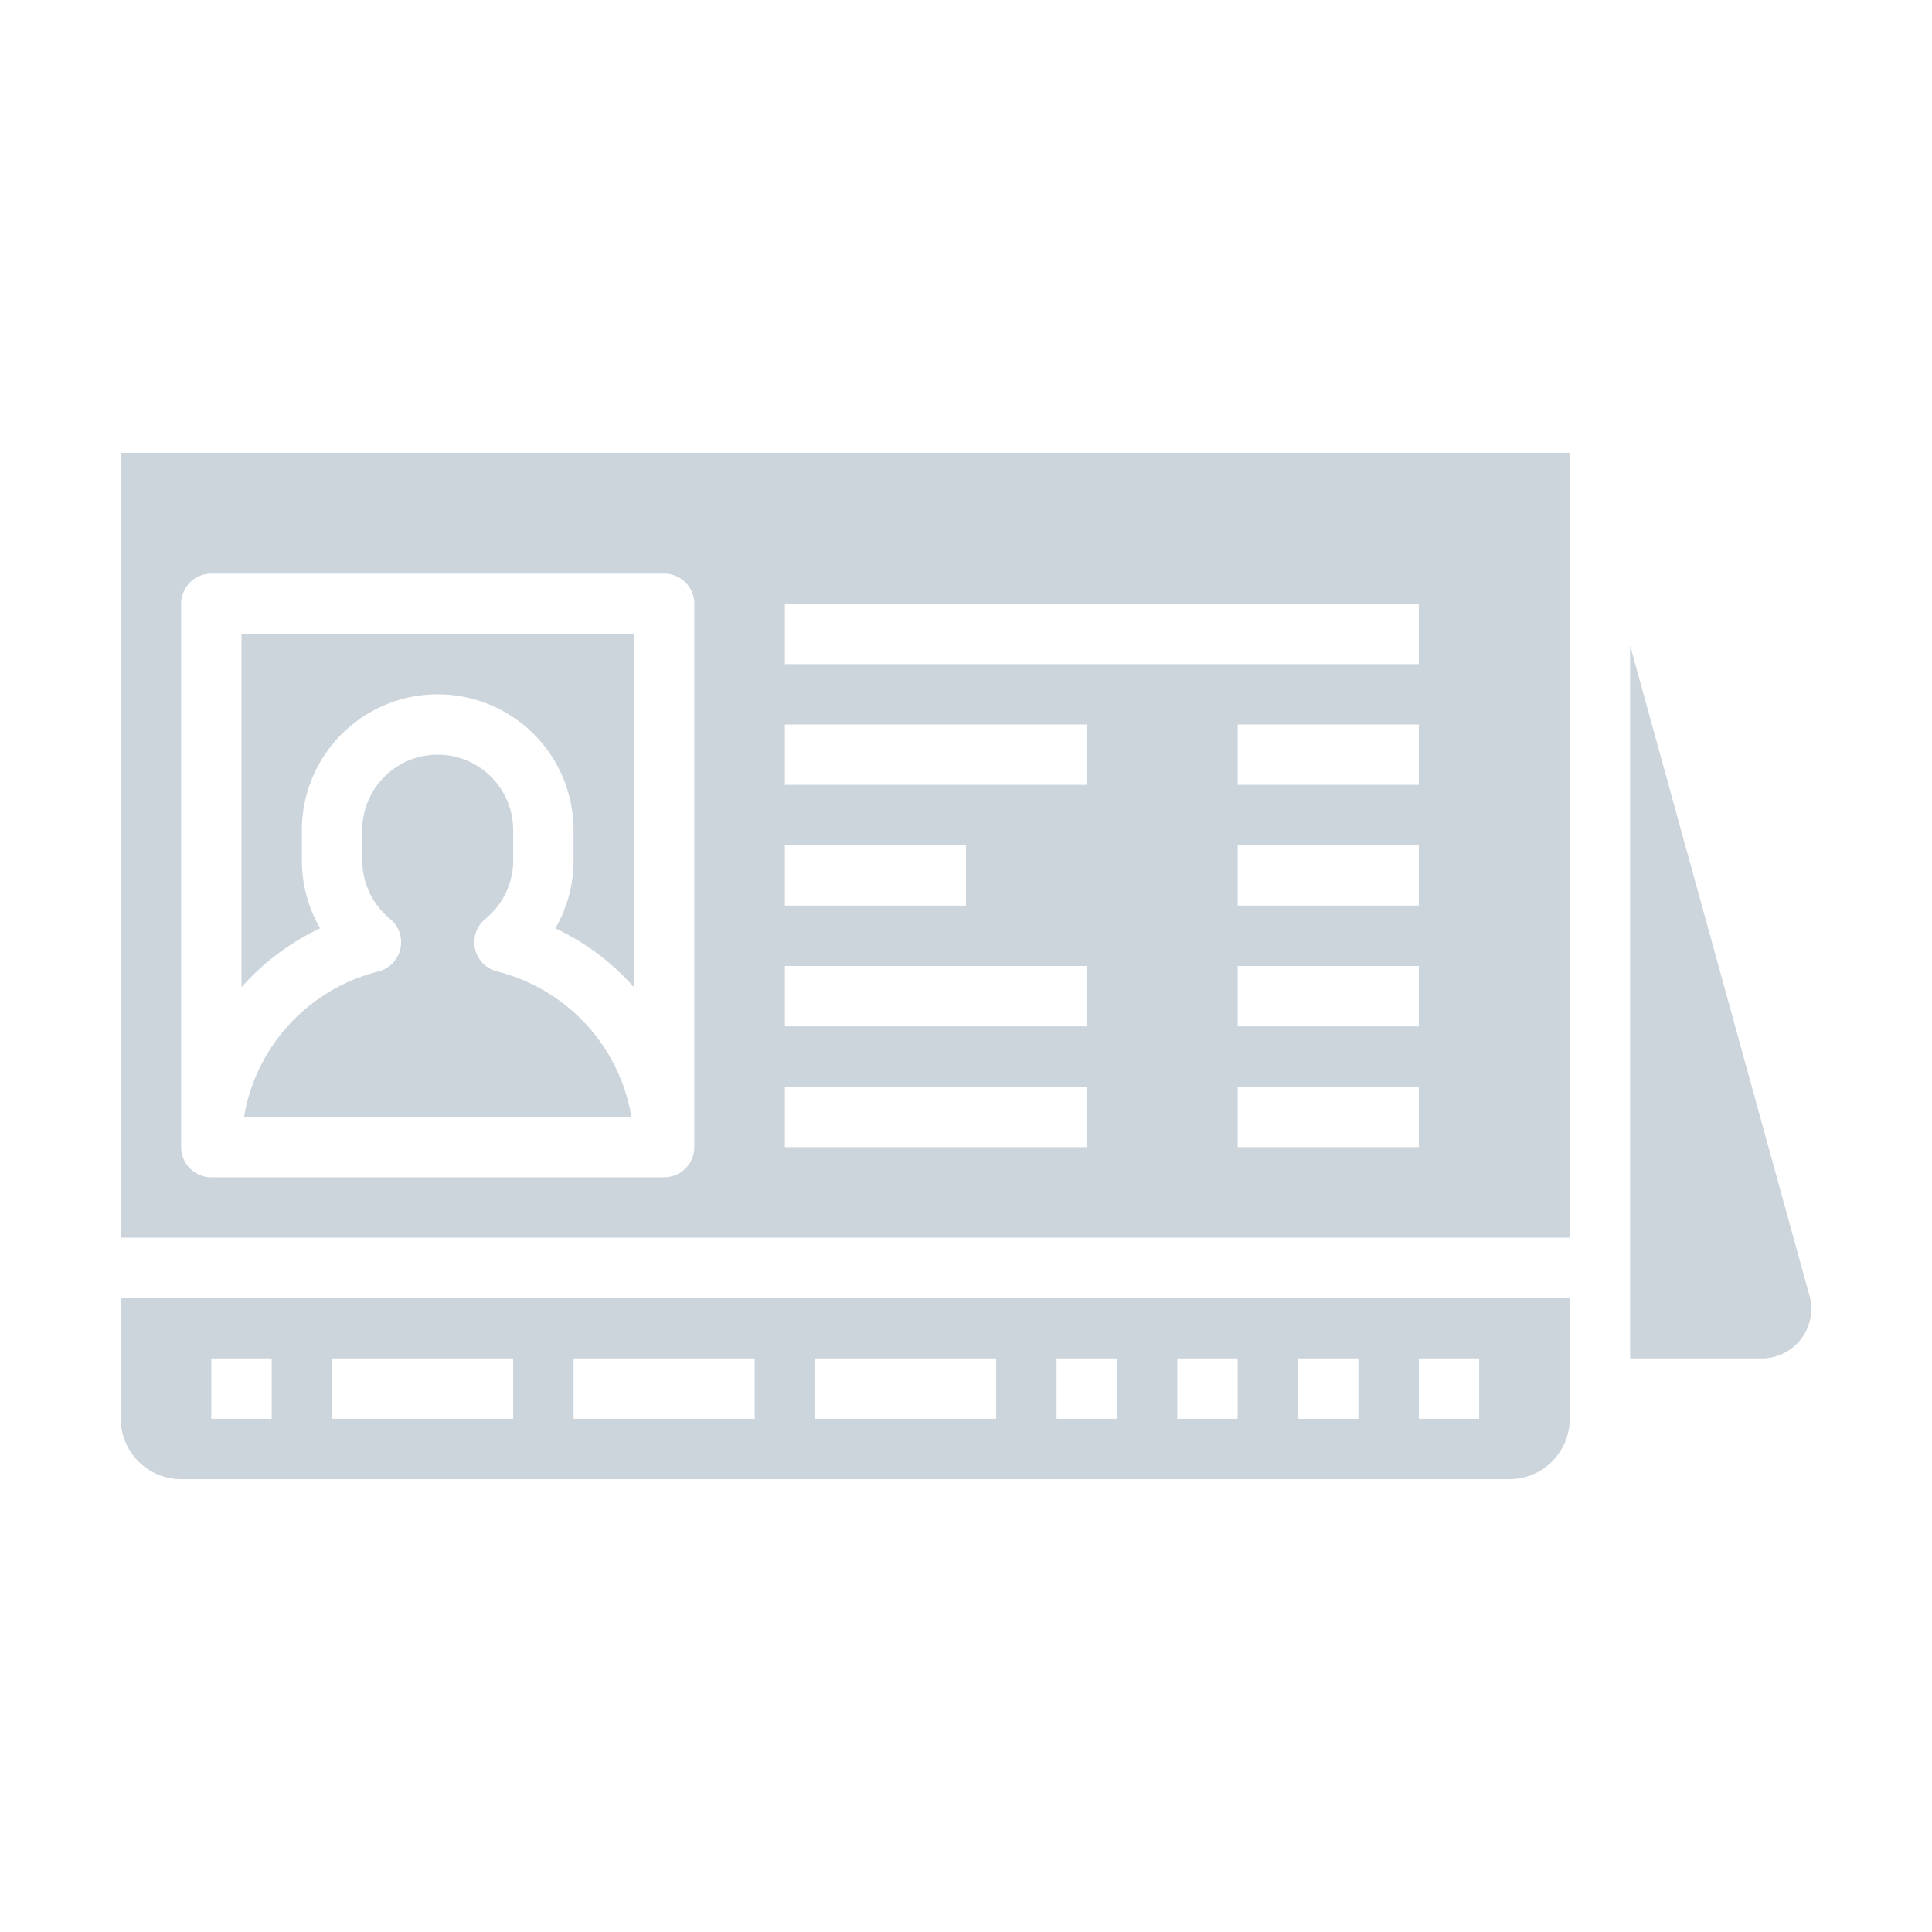 <?xml version="1.0"?>
<svg xmlns="http://www.w3.org/2000/svg" viewBox="0 0 512 512" width="512" height="512"><g id="Solid"><path fill="#ccd4dc" d="M84.829,246.03A35.9,35.9,0,0,1,80,228v-8a36,36,0,0,1,72,0v8a35.9,35.9,0,0,1-4.829,18.03A63.758,63.758,0,0,1,168,261.634V168H64v93.634A63.758,63.758,0,0,1,84.829,246.03Z"/><path fill="#ccd4dc" d="M32,376a16.019,16.019,0,0,0,16,16H400a16.019,16.019,0,0,0,16-16V344H32Zm344-16h16v16H376Zm-32,0h16v16H344Zm-32,0h16v16H312Zm-32,0h16v16H280Zm-64,0h48v16H216Zm-64,0h48v16H152Zm-64,0h48v16H88Zm-32,0H72v16H56Z"/><path fill="#ccd4dc" d="M131.747,257.453a8,8,0,0,1-3.11-13.954A19.944,19.944,0,0,0,136,228v-8a20,20,0,0,0-40,0v8a19.944,19.944,0,0,0,7.363,15.5,8,8,0,0,1-3.11,13.954A47.9,47.9,0,0,0,64.664,296H167.336A47.9,47.9,0,0,0,131.747,257.453Z"/><path fill="#ccd4dc" d="M32,328H416V120H32Zm344-24H328V288h48Zm0-32H328V256h48Zm0-32H328V224h48Zm0-32H328V192h48ZM208,160H376v16H208Zm0,32h80v16H208Zm0,32h48v16H208Zm0,32h80v16H208Zm0,32h80v16H208ZM48,160a8,8,0,0,1,8-8H176a8,8,0,0,1,8,8V304a8,8,0,0,1-8,8H56a8,8,0,0,1-8-8Z"/><path fill="#ccd4dc" d="M479.527,343.37,432,171.083V360h34.862a13.137,13.137,0,0,0,12.665-16.63Z"/></g></svg>
